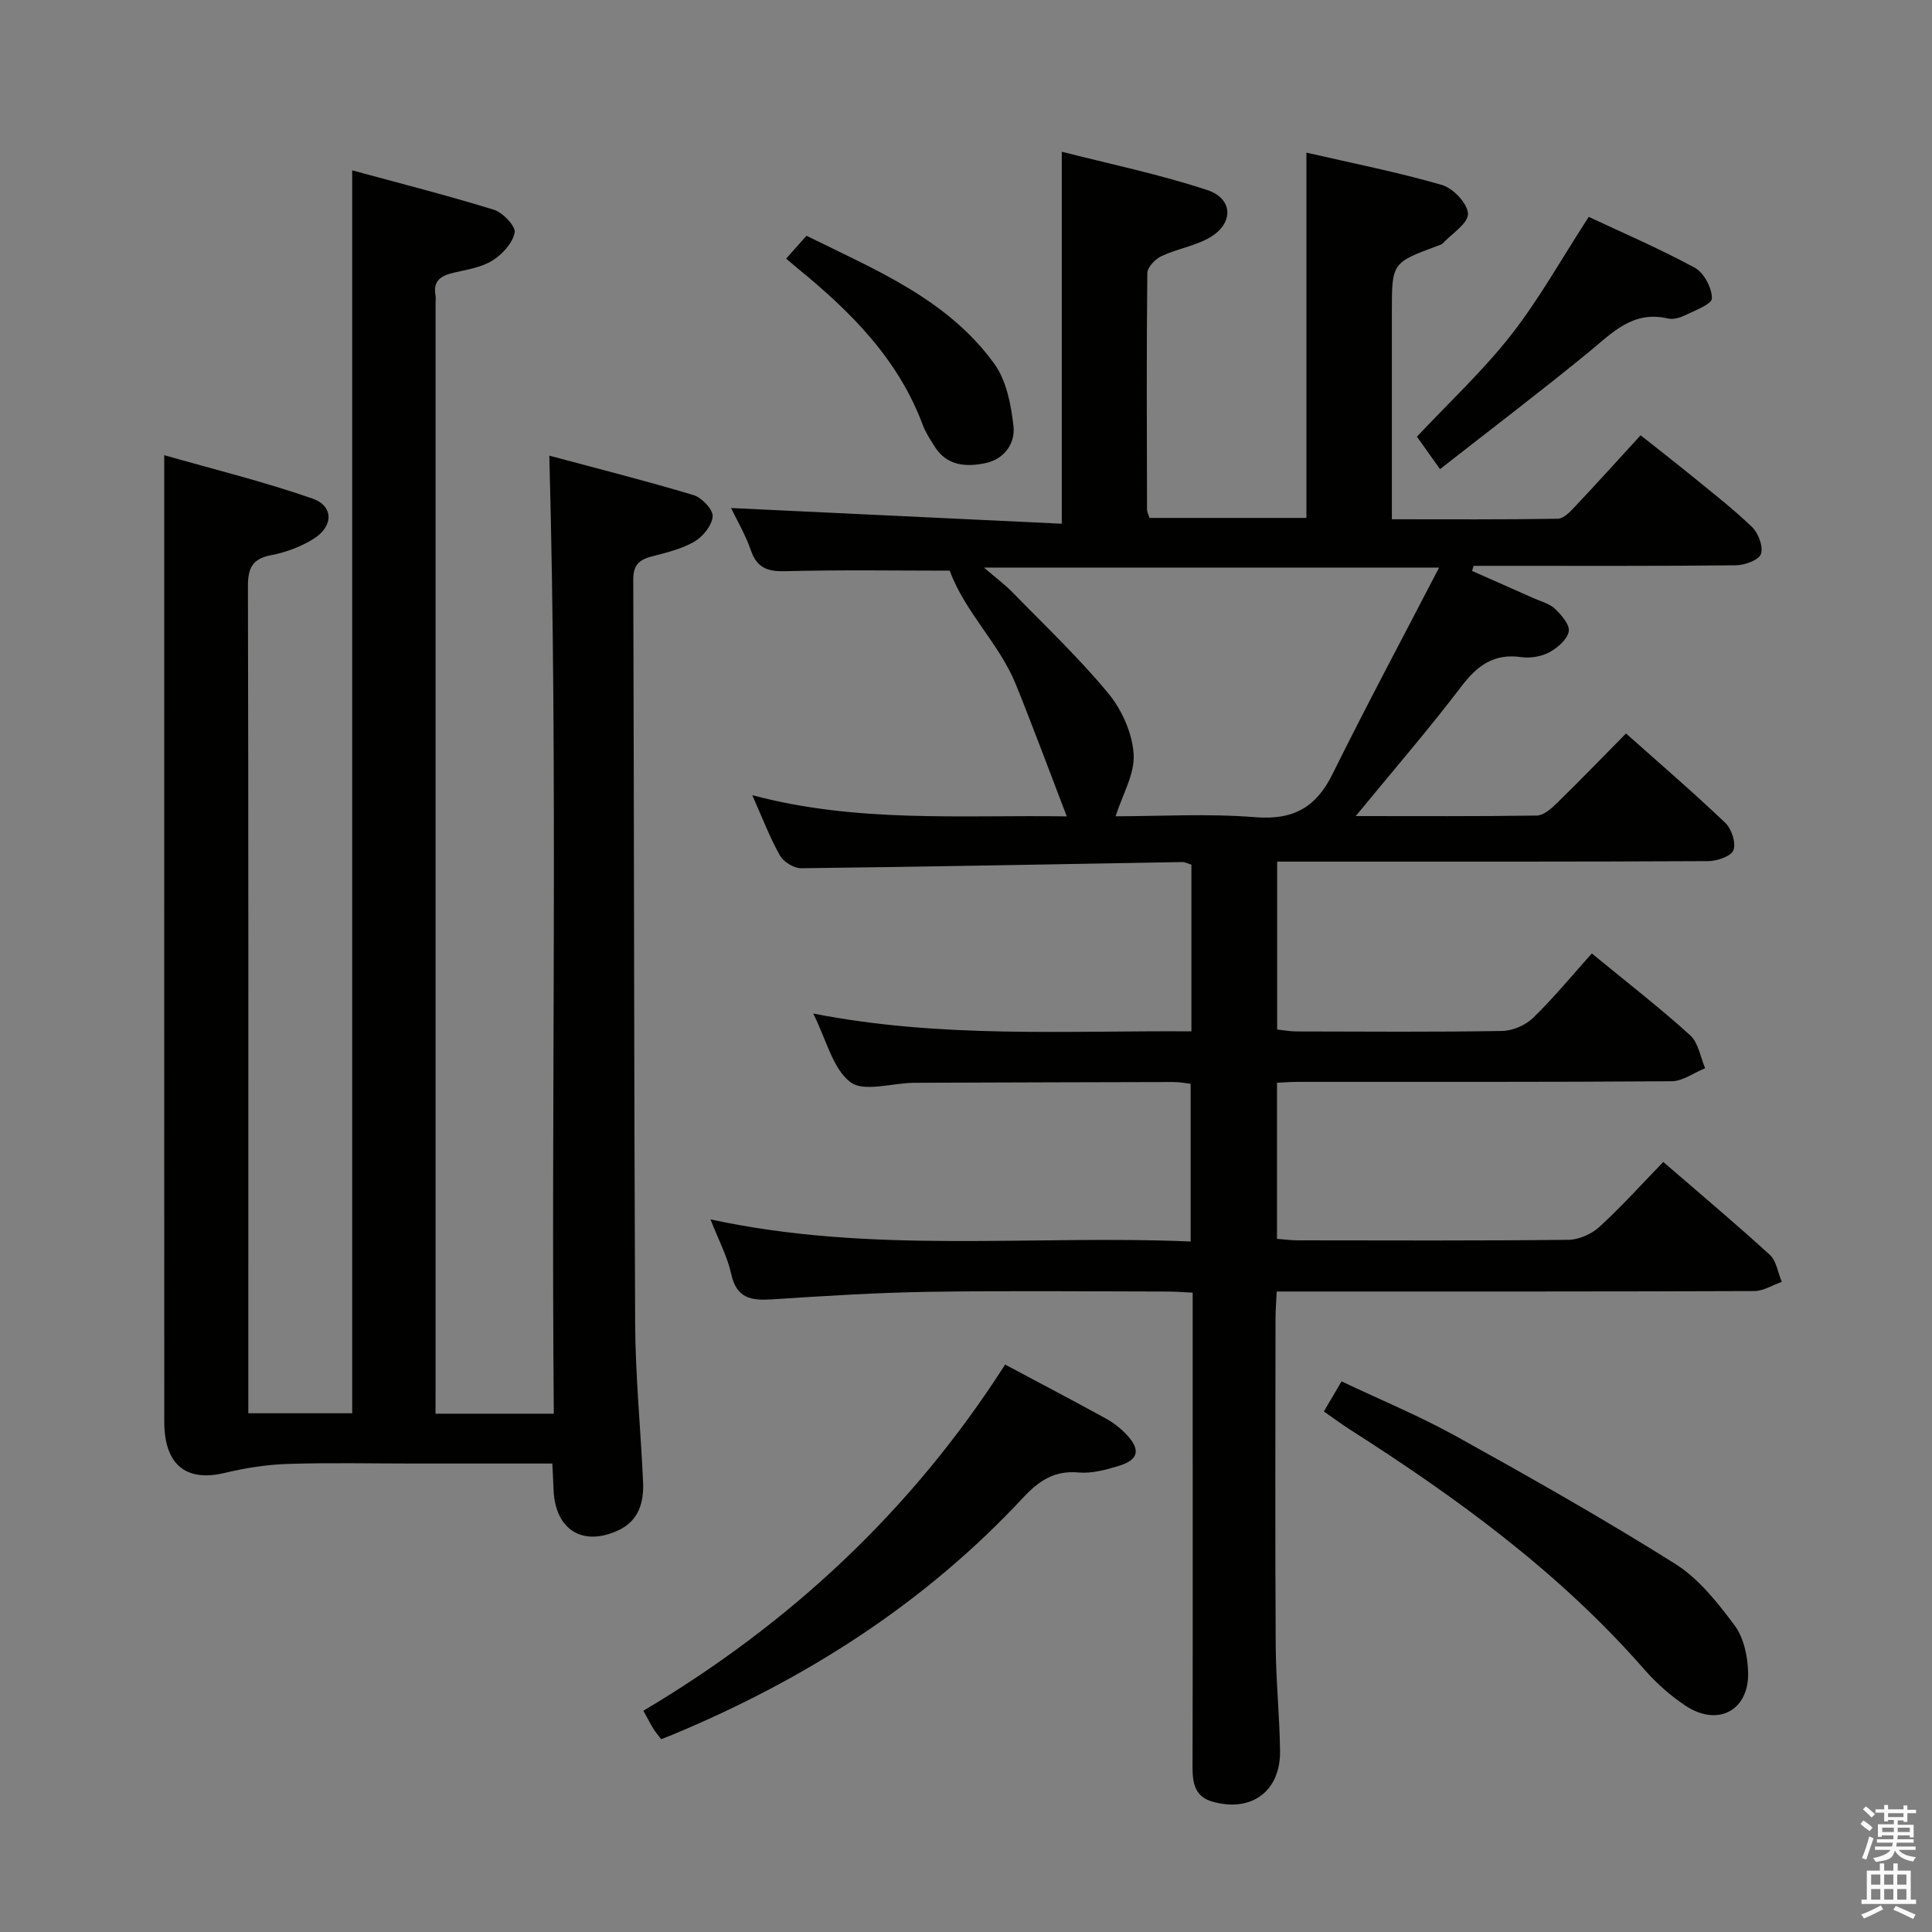 <svg enable-background="new 0 0 400 400" viewBox="0 0 400 400" xmlns="http://www.w3.org/2000/svg"><rect x="0" y="0" width="400" height="400" fill="#808080" stroke="none"/><path d="m385.2 377.6.6-.7c.6.4 1.3.9 1.9 1.5l-.6.7c-.8-.5-1.4-1-1.9-1.5zm.3 7.1c.6-1.4 1.1-2.9 1.5-4.5.3.1.6.3.9.4-.5 1.4-1 2.9-1.5 4.4zm.2-10.1.6-.6c.7.5 1.3 1.1 1.9 1.6l-.7.7c-.6-.6-1.2-1.2-1.8-1.7zm8.4-.8h.8v.9h1.8v.7h-1.8v1.8h-.8v-.3h-1.2v.9h3.3v2.6h-.8v-.4h-2.5c0 .3 0 .6-.1.8h3.4v.7h-3.5c0 .3-.1.6-.1.8h4v.7h-3.5c.7.9 1.9 1.3 3.6 1.5-.2.2-.4.5-.6.9-1.9-.3-3.2-1.1-3.8-2.3-.5 2.1-1.8 2-3.9 2.4-.2-.3-.4-.5-.6-.8 1.9-.4 3.1-.9 3.6-1.7h-3.2v-.7h3.5c.1-.2.1-.5.2-.8h-3.3v-.7h3.4c0-.2 0-.5 0-.8h-2.4v.3h-.8v-2.6h3.3v-.9h-1.2v.3h-.8v-1.8h-1.8v-.7h1.8v-.9h.8v.9h3.2zm-4.4 5.5h2.4c0-.3 0-.6 0-.9h-2.4zm1.2-3.1h3.2v-.8h-3.2zm4.4 2.2h-2.4v.9h2.5v-.9z" fill="#fafafb"/><path d="m389.2 385.8h.9v1.5h1.9v-1.5h.9v1.5h2.7v6h1.1v.9h-11.3v-.9h1.1v-6h2.7zm.2 8.7.5.8c-1.2.6-2.5 1.3-4 1.9-.2-.3-.3-.6-.6-.8 1.6-.6 3-1.3 4.1-1.9zm-2-4.3h1.9v-2.1h-1.9zm0 3.1h1.9v-2.2h-1.9zm2.7-3.1h1.9v-2.1h-1.9zm0 3.1h1.9v-2.2h-1.9zm2.4 1.3c1.4.6 2.7 1.2 4.1 1.8l-.5.9c-1.5-.7-2.8-1.4-4.1-1.9zm2.2-6.5h-1.9v2.1h1.9zm-1.9 5.2h1.9v-2.2h-1.9z" fill="#fafafb"/><g fill="#010100"><path d="m147.1 252.46c33.44 7.25 66.31 3.17 99.41 4.58 0-11.08 0-21.64 0-32.65-1-.11-2.26-.37-3.51-.37-17.83.03-35.66.1-53.49.16-.17 0-.33 0-.5 0-4.43.1-10.23 1.96-12.96-.14-3.65-2.81-4.93-8.71-7.68-14.2 26.44 5.18 52.27 3.51 78.3 3.69 0-11.82 0-23.1 0-34.51-.64-.19-1.26-.55-1.88-.54-26.29.45-52.58.97-78.88 1.28-1.5.02-3.68-1.3-4.42-2.62-2.11-3.73-3.64-7.79-5.74-12.51 21.76 5.81 43.33 4.06 65.11 4.39-3.64-9.47-6.95-18.45-10.54-27.32-3.41-8.43-10.55-14.96-13.69-23.55-10.52 0-22.31-.19-34.08.11-3.71.09-5.84-.71-7.1-4.35-1.13-3.26-2.93-6.29-4.09-8.73 22.67 1.07 45.54 2.16 68.47 3.25 0-26.22 0-51.07 0-77.02 9.87 2.53 20.17 4.66 30.1 7.93 5.55 1.83 5.51 7.12.27 9.99-3.01 1.65-6.59 2.22-9.72 3.69-1.29.61-2.93 2.3-2.94 3.52-.18 16.33-.1 32.66-.06 48.99 0 .46.27.92.51 1.7h32.49c0-25.21 0-50.11 0-75.63 9.43 2.17 18.84 4.03 28.02 6.68 2.33.67 5.37 3.86 5.43 5.97.06 2-3.34 4.12-5.25 6.16-.21.23-.58.32-.89.43-9.62 3.56-9.62 3.55-9.62 13.71v36.99 5.97c11.79 0 23.08.08 34.36-.11 1.2-.02 2.54-1.43 3.52-2.48 4.45-4.72 8.8-9.54 13.62-14.8 3.43 2.72 6.79 5.32 10.08 8 4.38 3.58 8.88 7.05 12.96 10.96 1.33 1.27 2.39 4.07 1.88 5.6-.42 1.26-3.35 2.34-5.18 2.36-16.5.18-32.99.11-49.49.11-1.61 0-3.22 0-4.83 0-.1.35-.21.71-.31 1.06 4.26 1.88 8.52 3.75 12.76 5.65 1.51.68 3.29 1.11 4.42 2.2 1.33 1.27 3.1 3.34 2.83 4.69-.33 1.68-2.34 3.4-4.04 4.31-1.66.88-3.92 1.26-5.79.99-5.66-.81-9.1 1.73-12.41 6.08-6.8 8.94-14.17 17.46-21.86 26.83 12.99 0 25.25.08 37.5-.11 1.37-.02 2.93-1.37 4.04-2.46 4.76-4.65 9.39-9.44 14.42-14.53 7.03 6.26 13.96 12.21 20.56 18.51 1.3 1.24 2.25 4.15 1.68 5.65-.48 1.27-3.4 2.26-5.24 2.27-27.66.14-55.33.1-82.99.1-1.97 0-3.94 0-6.24 0v34.76c1.26.13 2.67.4 4.08.4 14.16.03 28.33.14 42.49-.1 2.19-.04 4.85-1.18 6.42-2.71 4.28-4.16 8.09-8.8 12.16-13.34 7.64 6.27 14.22 11.37 20.36 16.94 1.7 1.54 2.11 4.5 3.1 6.82-2.31.94-4.61 2.68-6.93 2.7-25.83.19-51.66.12-77.49.13-1.31 0-2.61.11-4.22.18v32.32c1.47.11 2.91.31 4.35.31 18.66.02 37.33.1 55.99-.11 2.18-.02 4.78-1.19 6.41-2.68 4.54-4.15 8.67-8.74 13.22-13.44 7.6 6.57 14.97 12.75 22.06 19.23 1.38 1.26 1.68 3.71 2.48 5.6-1.9.66-3.81 1.9-5.71 1.9-30.83.12-61.66.09-92.49.09-1.97 0-3.94 0-6.37 0-.1 2.19-.25 3.95-.25 5.71-.02 22.5-.09 44.99.04 67.49.04 7.31.81 14.62.9 21.93.11 8.37-5.98 12.8-14.03 10.48-3.57-1.03-4.09-3.78-4.09-7.05.06-24.16.03-48.33.03-72.49 0-8.47 0-16.94 0-25.83-2.02-.09-3.64-.23-5.27-.23-16.5-.02-33-.2-49.49.06-10.8.17-21.59.86-32.37 1.56-4.24.27-7.29-.18-8.39-5.18-.8-3.66-2.64-7.1-4.31-11.38zm150.85-134.95c-32.38 0-62.75 0-94.23 0 2.49 2.15 4.33 3.51 5.9 5.12 6.72 6.89 13.75 13.54 19.86 20.94 2.81 3.4 4.96 8.26 5.23 12.59.25 4.12-2.34 8.42-3.74 12.84 9.08 0 19.06-.6 28.92.19 7.88.63 12.58-2.01 16.01-8.96 6.96-14.07 14.37-27.91 22.05-42.72z"/><path d="m90.17 292.69h24.49c-.58-65.79.89-131.57-.93-198.35 9.92 2.66 19.96 5.19 29.87 8.17 1.7.51 4.05 2.99 3.95 4.4-.13 1.87-2.03 4.21-3.81 5.24-2.67 1.55-5.85 2.28-8.88 3.08-2.59.69-3.76 1.8-3.75 4.79.18 51.32.14 102.63.39 153.95.05 10.95 1.15 21.9 1.64 32.85.19 4.21-.88 8.04-5.11 10.01-7.48 3.48-13.15-.17-13.43-8.52-.05-1.63-.15-3.25-.25-5.3-9.81 0-19.27 0-28.73 0-8.66 0-17.34-.2-25.99.08-4.39.14-8.82.83-13.1 1.86-8.02 1.92-12.51-1.68-12.52-10.6-.02-56.5-.01-112.98-.01-169.47 0-9.79 0-19.57 0-30.64 9.97 2.85 20.47 5.43 30.64 8.96 4.48 1.55 4.44 5.76.28 8.36-2.62 1.64-5.73 2.8-8.77 3.38-3.95.75-4.83 2.72-4.82 6.5.12 49.99.08 99.97.08 149.96v21.2h21.51c0-85.42 0-170.88 0-257.33 9.73 2.65 19.63 5.16 29.37 8.17 1.85.57 4.53 3.45 4.27 4.73-.45 2.2-2.59 4.52-4.64 5.79-2.32 1.43-5.29 1.87-8.03 2.51-2.6.61-4.29 1.67-3.72 4.7.09.48.01 1 .01 1.5v224.94c-.01 1.49-.01 2.98-.01 5.08z"/><path d="m208.1 282.52c7.4 3.95 14.17 7.49 20.86 11.17 1.58.87 3.07 2.04 4.3 3.35 2.95 3.16 2.47 5.22-1.67 6.47-2.67.81-5.59 1.6-8.3 1.35-5.04-.46-8.26 1.78-11.5 5.25-20.4 21.91-45.06 37.61-72.57 49.05-.74.31-1.49.59-2.34.92-.62-.82-1.15-1.44-1.58-2.13-.61-.98-1.13-2.01-2.1-3.76 30.33-18 55.56-41.44 74.9-71.67z"/><path d="m274.09 292.23c1.18-2.01 2.25-3.84 3.66-6.23 8.1 3.84 16.24 7.2 23.89 11.45 15.23 8.45 30.41 17.04 45.15 26.3 4.89 3.07 8.82 8.04 12.34 12.77 1.91 2.56 2.72 6.44 2.8 9.76.18 7.88-6.28 11.28-12.93 6.89-3.15-2.08-6.09-4.7-8.58-7.55-17.48-20-38.65-35.43-60.86-49.6-1.79-1.15-3.49-2.42-5.47-3.79z"/><path d="m298.14 97.13c-2.33-3.28-3.56-5.01-4.78-6.72 6.69-7.13 13.67-13.62 19.48-21.04 5.79-7.39 10.41-15.71 16.09-24.47 6.86 3.22 14.59 6.54 21.95 10.53 1.9 1.03 3.57 4.19 3.55 6.35-.01 1.23-3.62 2.53-5.73 3.57-1 .49-2.35.83-3.39.59-7.28-1.71-11.56 3.01-16.46 7.03-9.98 8.17-20.26 15.97-30.71 24.16z"/><path d="m162.76 53.55c1.54-1.73 2.74-3.08 4.21-4.74 14.25 7.06 29.2 13.1 38.9 26.52 2.51 3.48 3.46 8.46 3.96 12.89.41 3.58-1.91 6.85-5.78 7.66-4 .84-8.05.62-10.58-3.49-.87-1.41-1.83-2.82-2.4-4.35-5.1-13.77-15.06-23.63-26.1-32.62-.63-.52-1.25-1.06-2.21-1.87z"/></g></svg>